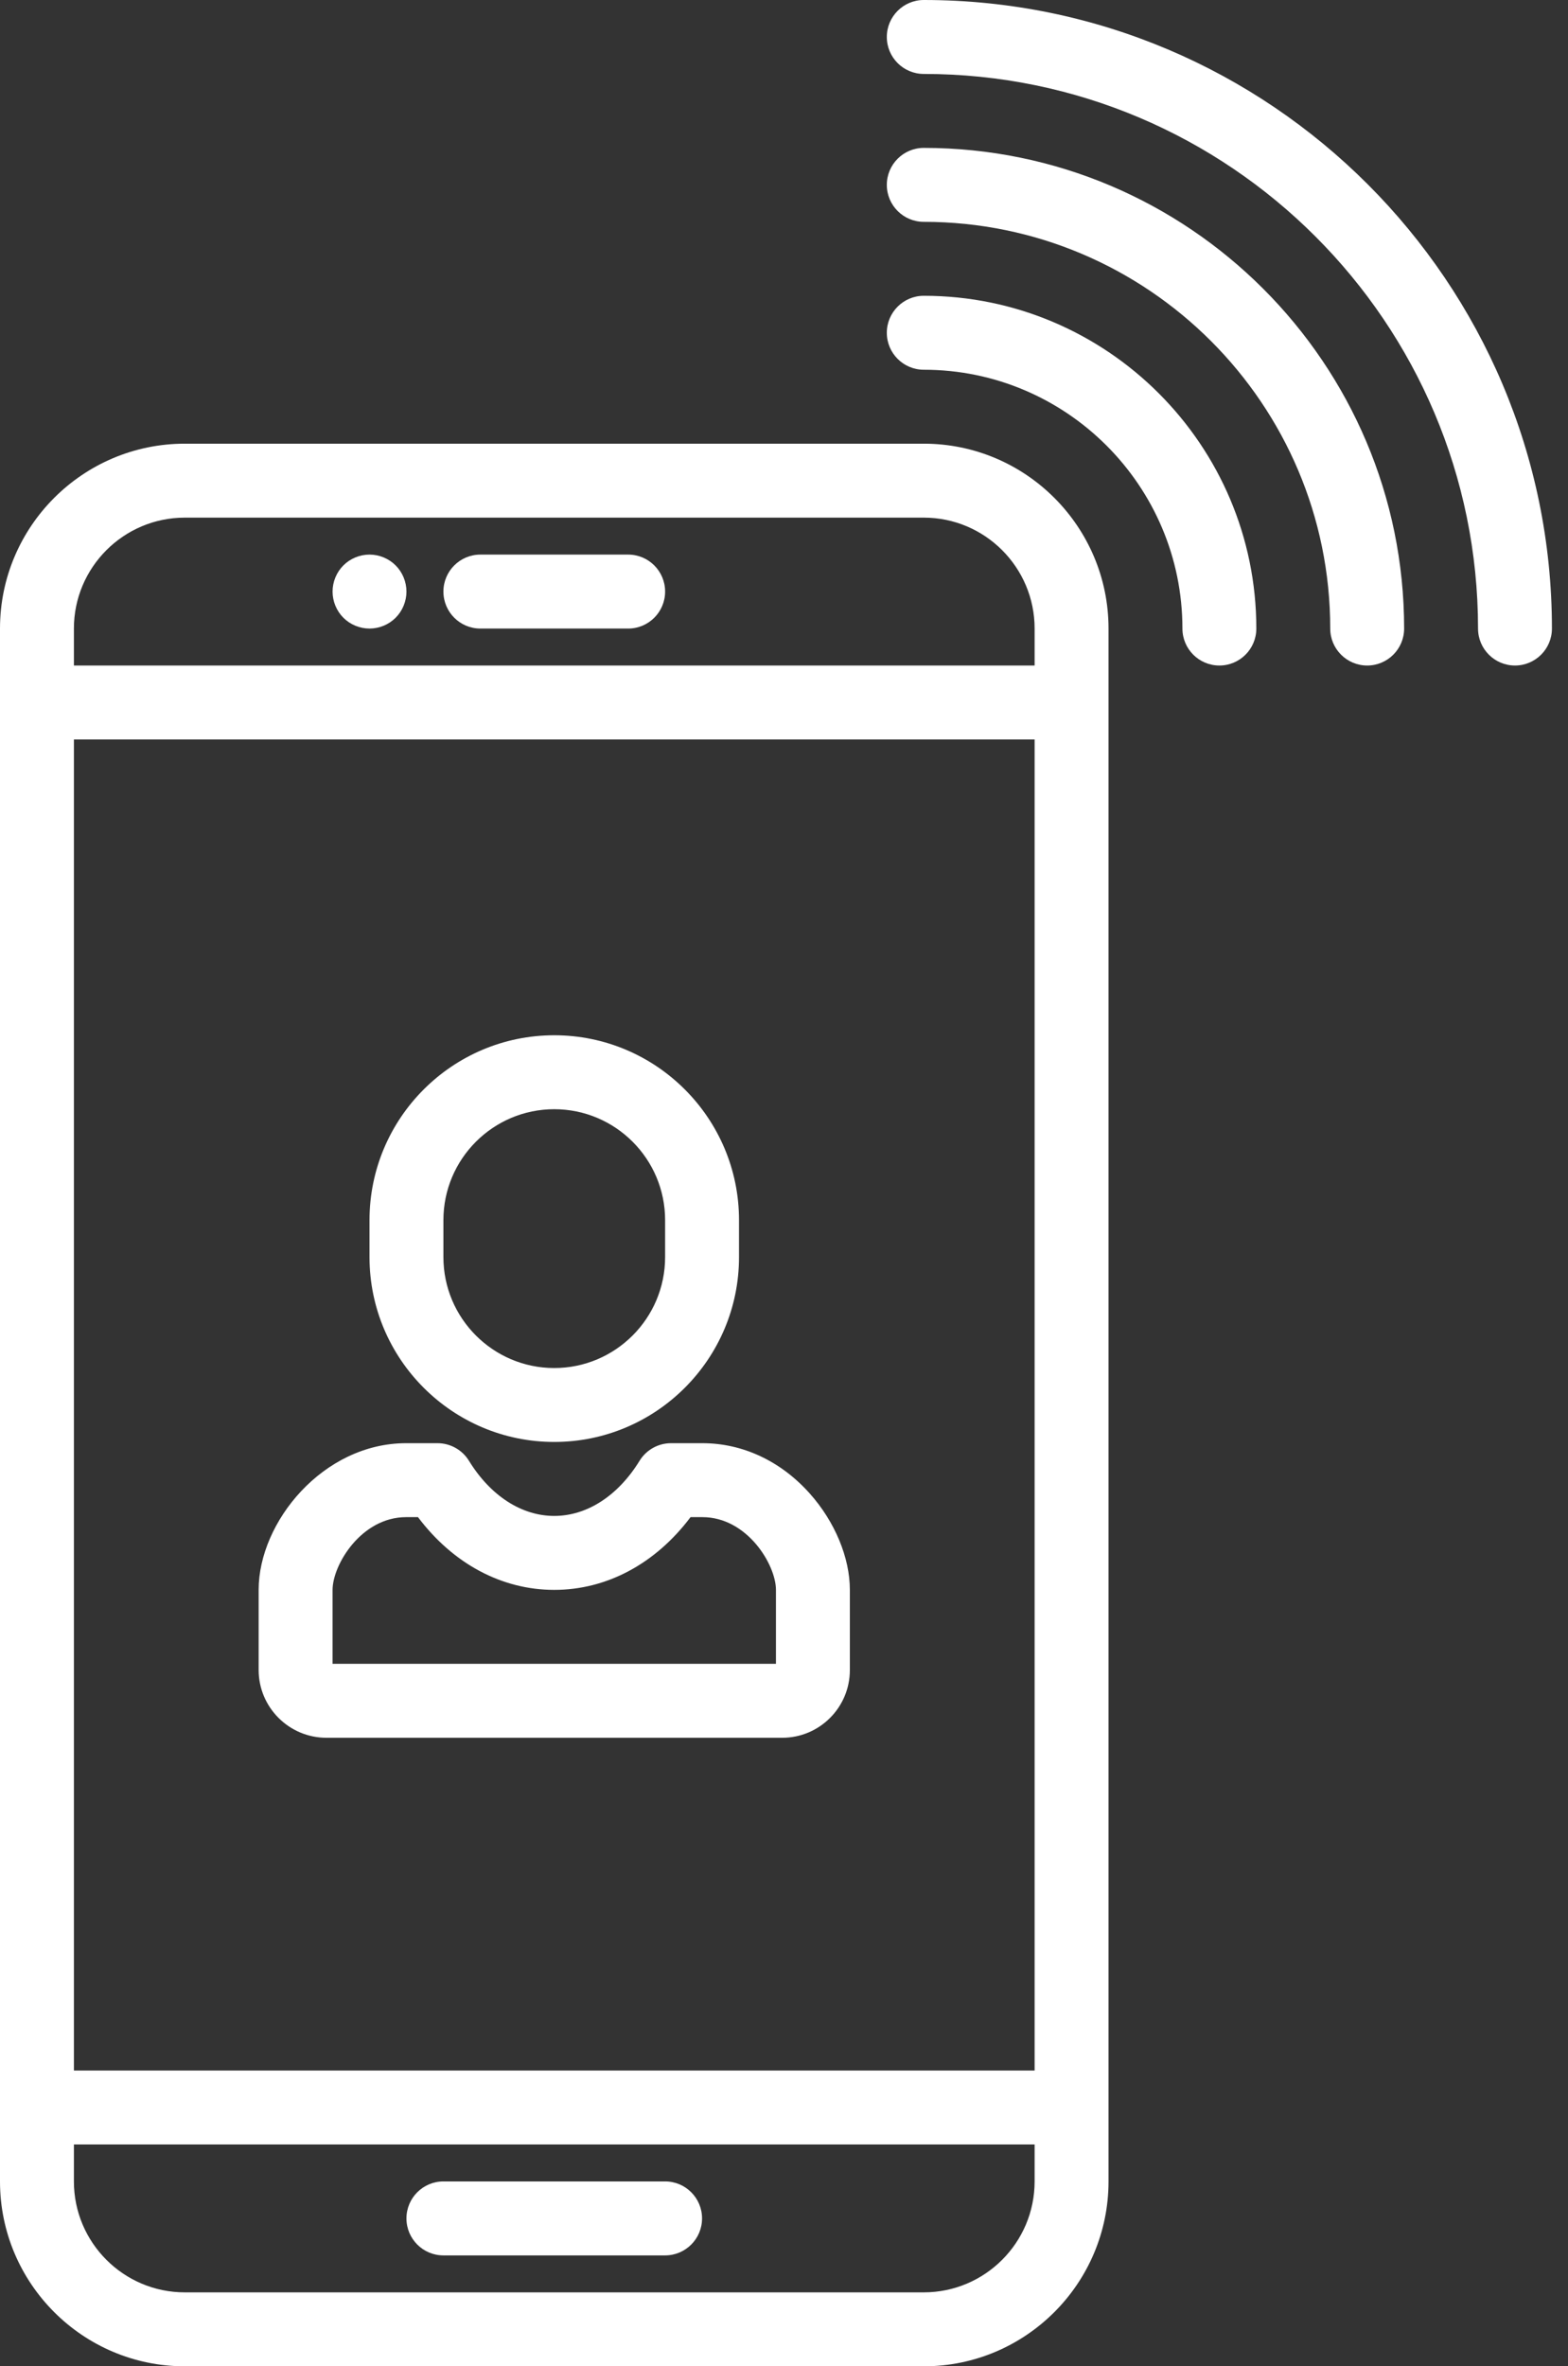 <svg width="61" height="92" viewBox="0 0 61 92" fill="none" xmlns="http://www.w3.org/2000/svg">
<rect x="0" y="0" width="61" height="92" fill="#333333" stroke="none"/>
<path d="M35.938 17.25H7.188C3.224 17.25 0 20.474 0 24.438V84.812C0 88.776 3.224 92 7.188 92H35.938C39.901 92 43.125 88.776 43.125 84.812V24.438C43.125 20.474 39.901 17.25 35.938 17.25ZM2.875 28.75H40.25V80.5H2.875V28.75ZM7.188 20.125H35.938C38.316 20.125 40.25 22.059 40.25 24.438V25.875H2.875V24.438C2.875 22.059 4.81 20.125 7.188 20.125ZM35.938 89.125H7.188C4.81 89.125 2.875 87.191 2.875 84.812V83.375H40.25V84.812C40.25 87.191 38.316 89.125 35.938 89.125Z" fill="white"/>
<path d="M35.938 11.5C35.144 11.5 34.5 12.144 34.5 12.938C34.5 13.731 35.144 14.375 35.938 14.375C41.486 14.375 46 18.889 46 24.438C46 25.231 46.644 25.875 47.438 25.875C48.231 25.875 48.875 25.231 48.875 24.438C48.875 17.304 43.071 11.5 35.938 11.5Z" fill="white"/>
<path d="M35.938 5.75C35.144 5.75 34.5 6.394 34.5 7.188C34.5 7.981 35.144 8.625 35.938 8.625C44.657 8.625 51.75 15.719 51.75 24.438C51.75 25.231 52.394 25.875 53.188 25.875C53.981 25.875 54.625 25.231 54.625 24.438C54.625 14.133 46.242 5.75 35.938 5.75Z" fill="white"/>
<path d="M35.938 0C35.144 0 34.5 0.644 34.5 1.438C34.5 2.231 35.144 2.875 35.938 2.875C47.827 2.875 57.5 12.548 57.5 24.438C57.5 25.231 58.144 25.875 58.938 25.875C59.731 25.875 60.375 25.231 60.375 24.438C60.375 10.963 49.412 0 35.938 0Z" fill="white"/>
<path d="M18.688 24.438H24.438C25.231 24.438 25.875 23.794 25.875 23C25.875 22.206 25.231 21.562 24.438 21.562H18.688C17.894 21.562 17.25 22.206 17.25 23C17.25 23.794 17.894 24.438 18.688 24.438Z" fill="white"/>
<path d="M25.875 84.812H17.25C16.456 84.812 15.812 85.456 15.812 86.25C15.812 87.044 16.456 87.688 17.25 87.688H25.875C26.669 87.688 27.312 87.044 27.312 86.25C27.312 85.456 26.669 84.812 25.875 84.812Z" fill="white"/>
<path d="M14.375 24.438C14.754 24.438 15.124 24.285 15.392 24.017C15.66 23.749 15.812 23.377 15.812 23C15.812 22.621 15.66 22.251 15.392 21.983C15.124 21.715 14.754 21.562 14.375 21.562C13.996 21.562 13.626 21.715 13.358 21.983C13.09 22.251 12.938 22.621 12.938 23C12.938 23.379 13.09 23.749 13.358 24.017C13.626 24.285 13.996 24.438 14.375 24.438Z" fill="white"/>
<path d="M21.562 56.062C25.526 56.062 28.75 52.838 28.75 48.875V47.438C28.75 43.474 25.526 40.25 21.562 40.25C17.599 40.25 14.375 43.474 14.375 47.438V48.875C14.375 52.838 17.599 56.062 21.562 56.062ZM17.25 47.438C17.25 45.059 19.184 43.125 21.562 43.125C23.941 43.125 25.875 45.059 25.875 47.438V48.875C25.875 51.253 23.941 53.188 21.562 53.188C19.184 53.188 17.25 51.253 17.25 48.875V47.438Z" fill="white"/>
<path d="M31.503 58.067C30.377 56.805 28.893 56.11 27.325 56.11H26.105C25.606 56.11 25.143 56.369 24.881 56.794C24.043 58.157 22.833 58.938 21.562 58.938C20.292 58.938 19.082 58.157 18.244 56.794C17.982 56.369 17.519 56.11 17.02 56.11H15.8C12.569 56.11 10.062 59.175 10.062 61.813V64.926C10.062 66.38 11.245 67.563 12.699 67.563H30.432C31.882 67.563 33.062 66.383 33.062 64.932V61.813C33.062 60.561 32.48 59.161 31.503 58.067ZM30.188 64.688H12.938V61.813C12.938 60.842 14.052 58.985 15.8 58.985H16.261C17.621 60.792 19.516 61.813 21.562 61.813C23.609 61.813 25.504 60.792 26.864 58.985H27.325C29.073 58.985 30.187 60.842 30.187 61.813V64.688H30.188Z" fill="white"/>
</svg>

